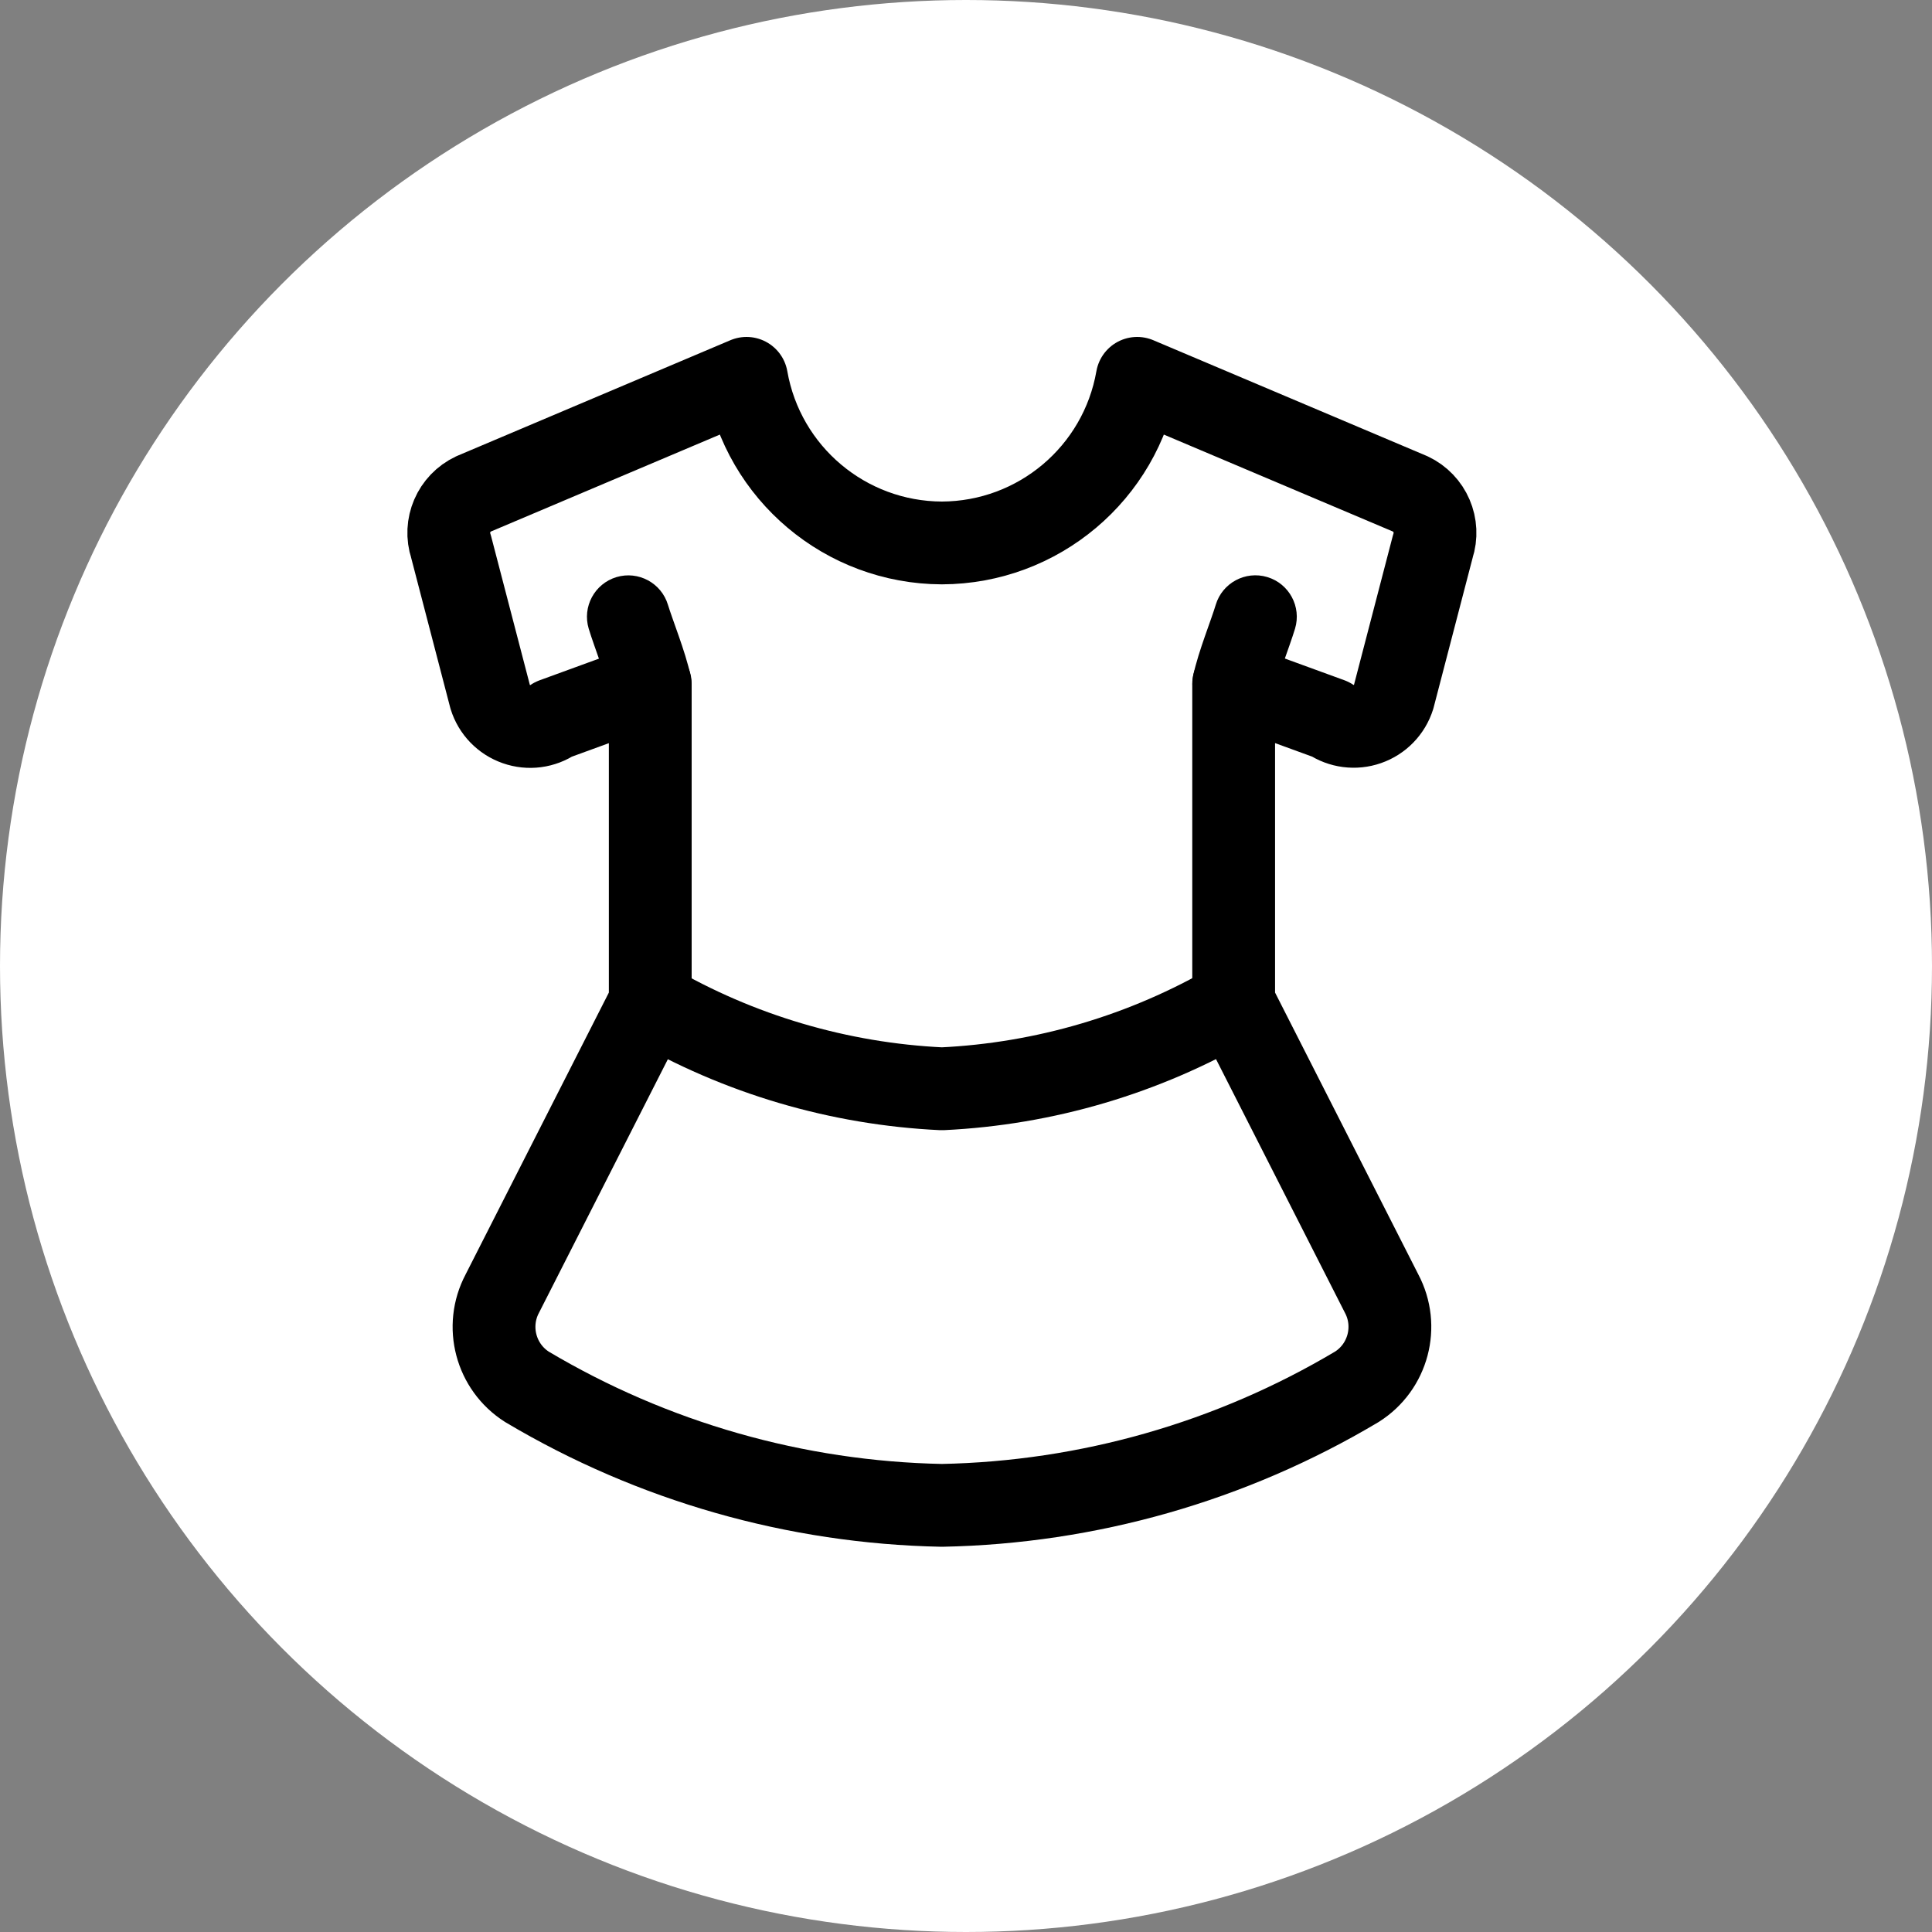 <svg width="35" height="35" viewBox="0 0 35 35" fill="none" xmlns="http://www.w3.org/2000/svg">
<rect x="0" y="0" width="35" height="35" fill="#808080" stroke="none"/>
<circle cx="17.5" cy="17.5" r="17.5" fill="white"/>
<path fill-rule="evenodd" clip-rule="evenodd" d="M8.881 12.627L8.17 9.899C8.045 9.524 8.221 9.116 8.578 8.948L13.524 6.854C13.826 8.574 15.317 9.83 17.063 9.836C18.809 9.83 20.3 8.574 20.601 6.854L25.549 8.948C25.906 9.116 26.081 9.524 25.957 9.899L25.246 12.628C25.174 12.857 24.998 13.038 24.772 13.116C24.546 13.195 24.296 13.162 24.098 13.028L22.349 12.39V18.161L25.029 23.434C25.344 24.027 25.149 24.764 24.581 25.123C22.304 26.479 19.713 27.219 17.063 27.271C14.414 27.219 11.825 26.479 9.548 25.125C8.98 24.765 8.785 24.028 9.1 23.434L11.78 18.161V12.391L10.032 13.029C9.833 13.165 9.582 13.198 9.355 13.118C9.128 13.039 8.952 12.857 8.881 12.627Z" stroke="black" stroke-width="1.5" stroke-linecap="round" stroke-linejoin="round"/>
<path d="M11.04 12.54C11.122 12.946 11.518 13.208 11.924 13.126C12.33 13.044 12.592 12.648 12.51 12.242L11.04 12.54ZM12.101 10.958C11.982 10.561 11.564 10.336 11.167 10.455C10.771 10.575 10.546 10.993 10.665 11.389L12.101 10.958ZM12.152 17.514C11.794 17.306 11.335 17.427 11.127 17.785C10.918 18.143 11.04 18.602 11.398 18.811L12.152 17.514ZM17.063 19.724L17.028 20.474C17.051 20.475 17.075 20.475 17.098 20.474L17.063 19.724ZM22.728 18.809C23.086 18.601 23.207 18.142 22.999 17.784C22.79 17.426 22.331 17.305 21.973 17.513L22.728 18.809ZM21.616 12.241C21.534 12.647 21.796 13.043 22.202 13.125C22.608 13.207 23.004 12.944 23.086 12.538L21.616 12.241ZM23.461 11.388C23.58 10.992 23.355 10.573 22.958 10.454C22.562 10.335 22.143 10.56 22.024 10.957L23.461 11.388ZM12.51 12.242C12.465 12.018 12.372 11.741 12.296 11.522C12.209 11.273 12.14 11.086 12.101 10.958L10.665 11.389C10.716 11.558 10.809 11.813 10.879 12.015C10.959 12.246 11.018 12.43 11.04 12.54L12.51 12.242ZM11.398 18.811C13.113 19.81 15.044 20.38 17.028 20.474L17.098 18.975C15.356 18.893 13.659 18.392 12.152 17.514L11.398 18.811ZM17.098 20.474C19.082 20.38 21.013 19.809 22.728 18.809L21.973 17.513C20.466 18.391 18.77 18.893 17.027 18.975L17.098 20.474ZM23.086 12.538C23.108 12.429 23.166 12.245 23.247 12.013C23.317 11.812 23.41 11.557 23.461 11.388L22.024 10.957C21.986 11.085 21.917 11.272 21.83 11.521C21.754 11.74 21.661 12.017 21.616 12.241L23.086 12.538Z" fill="black"/>
</svg>
